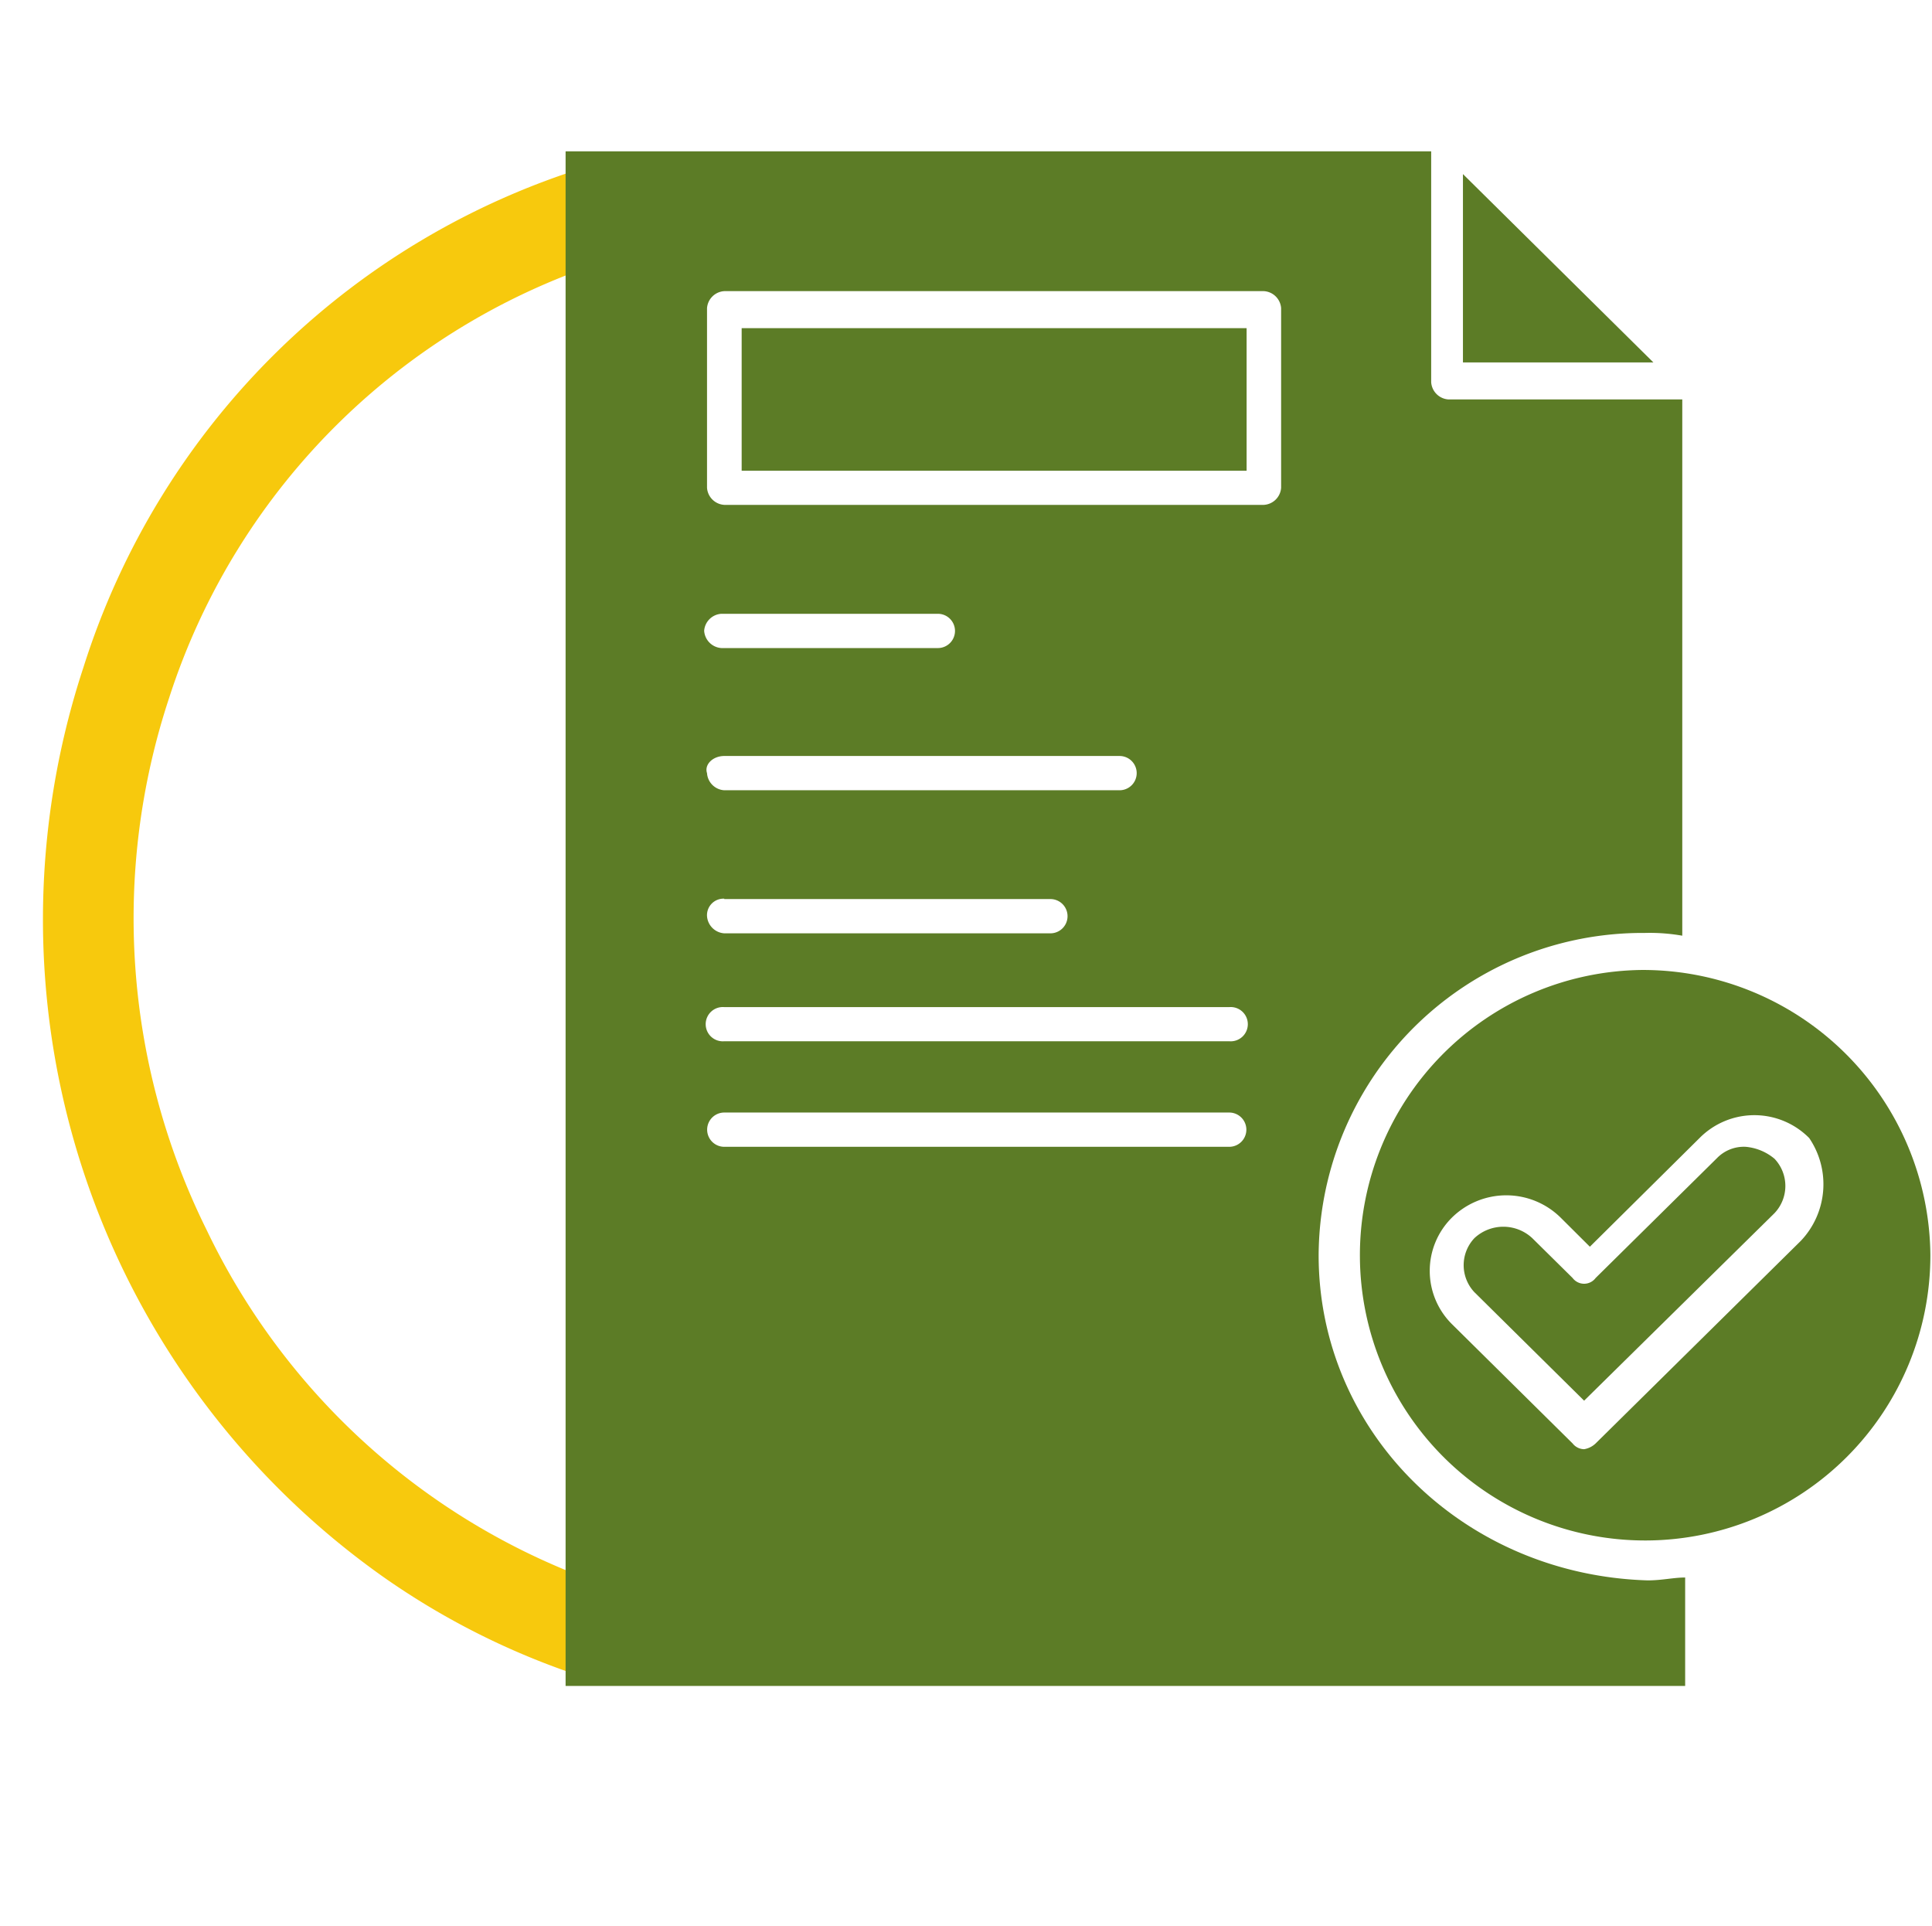 <svg id="Capa_1" data-name="Capa 1" xmlns="http://www.w3.org/2000/svg" viewBox="0 0 154.5 154"><g id="Capa_8" data-name="Capa 8"><path d="M30.62,126.07A64.38,64.38,0,0,1,6.68,53.34a61.16,61.16,0,0,1,41-40.23l2.14,7.35A54.14,54.14,0,0,0,13.53,55.79a56.09,56.09,0,0,0,3,42.57,55.19,55.19,0,0,0,31.6,28.29l-2.36,7.15A60.35,60.35,0,0,1,30.62,126.07Z" style="fill:#f7c90d"/><g id="_834_Medical_Medical_Paper_Medical_Report" data-name="834, Medical, Medical Paper, Medical Report"><path d="M105.45,100.37A25.9,25.9,0,0,1,131.53,74.6a14.92,14.92,0,0,1,3,.22V31.94H115.84a1.48,1.48,0,0,1-1.39-1.37V12.1H45.23V134.81h89.53v-8.67c-.93,0-1.85.23-3,.23C117,125.92,105.45,114.51,105.45,100.37ZM57.92,60.45H89.53a1.37,1.37,0,1,1,0,2.74H57.92a1.47,1.47,0,0,1-1.38-1.37C56.31,61.14,57,60.45,57.92,60.45Zm-1.61-10a1.47,1.47,0,0,1,1.38-1.37H75a1.37,1.37,0,1,1,0,2.74H57.69A1.48,1.48,0,0,1,56.31,50.42Zm1.61,21.44H84a1.37,1.37,0,1,1,0,2.74H57.92a1.48,1.48,0,0,1-1.38-1.37A1.32,1.32,0,0,1,57.92,71.86ZM98.3,91.7H57.92a1.37,1.37,0,1,1,0-2.74H98.3a1.37,1.37,0,1,1,0,2.74Zm0-8.44H57.92a1.37,1.37,0,1,1,0-2.73H98.3a1.37,1.37,0,1,1,0,2.73ZM102.45,39a1.47,1.47,0,0,1-1.38,1.37H57.92A1.47,1.47,0,0,1,56.54,39V24.64a1.47,1.47,0,0,1,1.38-1.36h43.15a1.47,1.47,0,0,1,1.38,1.36Z" style="fill:#5c7c26"/><path d="M131.3,77.56a22.81,22.81,0,1,0,23.07,22.81A23,23,0,0,0,131.3,77.56ZM144,99.23,127.6,115.42a1.74,1.74,0,0,1-.92.46,1.19,1.19,0,0,1-.92-.46l-9.69-9.58a6,6,0,0,1,0-8.44,6.19,6.19,0,0,1,8.77,0l2.3,2.29L135.91,91a6.17,6.17,0,0,1,8.77,0A6.57,6.57,0,0,1,144,99.23Z" style="fill:#5c7c26"/><polygon points="116.99 13.92 116.99 28.98 132.22 28.98 116.99 13.92" style="fill:#5c7c26"/><rect x="59.31" y="26.24" width="40.38" height="11.4" style="fill:#5c7c26"/><path d="M139.6,91.7a3,3,0,0,0-2.3.91l-9.7,9.58a1.15,1.15,0,0,1-1.84,0L122.53,99a3.39,3.39,0,0,0-4.62,0,3.15,3.15,0,0,0,0,4.33l8.77,8.67,15.23-15a3.16,3.16,0,0,0,0-4.34A4.15,4.15,0,0,0,139.6,91.7Z" style="fill:#5c7c26"/></g></g></svg>